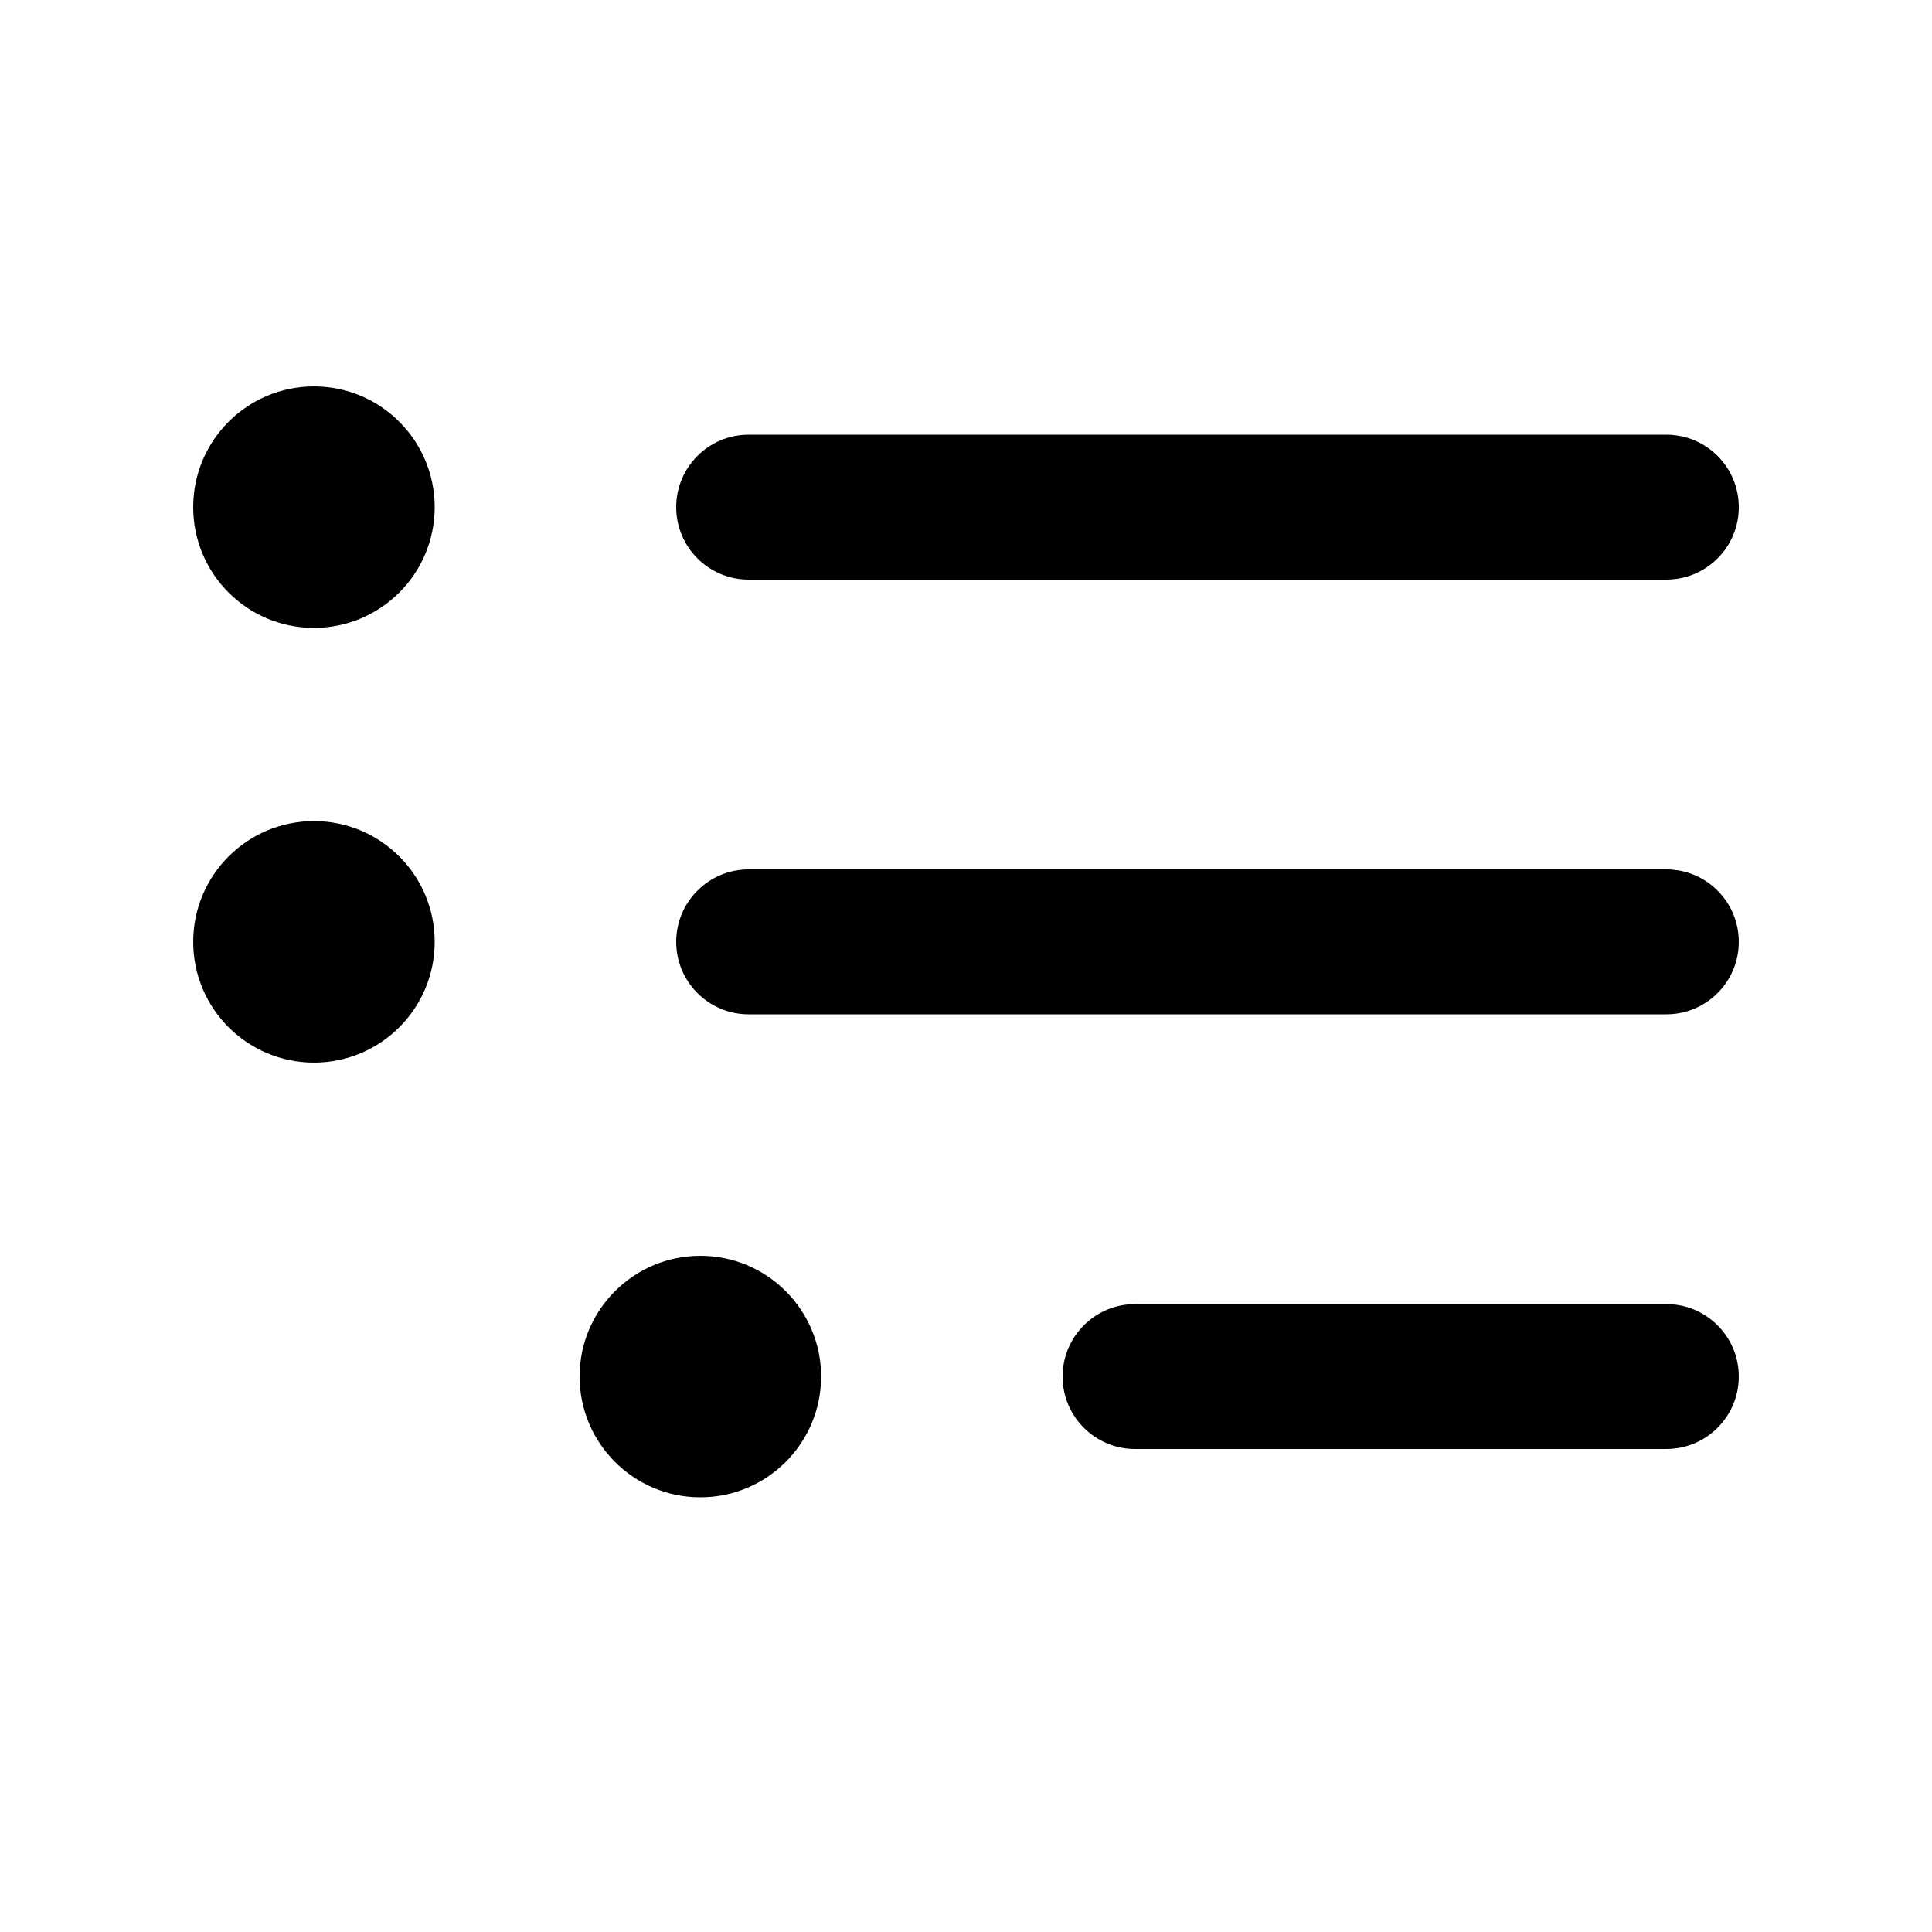 <svg viewBox="0 0 20 20" fill="none" xmlns="http://www.w3.org/2000/svg"><path d="M3.25 6.5C3.94 6.5 4.5 5.94 4.5 5.25C4.5 4.56 3.94 4 3.25 4C2.56 4 2 4.56 2 5.25C2 5.94 2.56 6.5 3.25 6.5Z" fill="currentColor"/><path d="M7 5.25C7 4.836 7.336 4.5 7.75 4.5H17.25C17.664 4.5 18 4.836 18 5.25C18 5.664 17.664 6 17.25 6H7.75C7.336 6 7 5.664 7 5.25Z" fill="currentColor"/><path d="M7.75 9C7.336 9 7 9.336 7 9.75C7 10.164 7.336 10.5 7.75 10.5H17.25C17.664 10.5 18 10.164 18 9.75C18 9.336 17.664 9 17.25 9H7.75Z" fill="currentColor"/><path d="M11.75 13.5C11.336 13.5 11 13.836 11 14.25C11 14.664 11.336 15 11.75 15H17.25C17.664 15 18 14.664 18 14.25C18 13.836 17.664 13.5 17.25 13.5H11.75Z" fill="currentColor"/><path d="M4.5 9.75C4.5 10.44 3.94 11 3.25 11C2.56 11 2 10.44 2 9.75C2 9.06 2.56 8.5 3.25 8.5C3.94 8.5 4.5 9.06 4.5 9.75Z" fill="currentColor"/><path d="M7.25 15.5C7.94 15.5 8.5 14.94 8.5 14.25C8.5 13.56 7.94 13 7.25 13C6.56 13 6 13.56 6 14.25C6 14.94 6.56 15.5 7.25 15.5Z" fill="currentColor"/></svg>